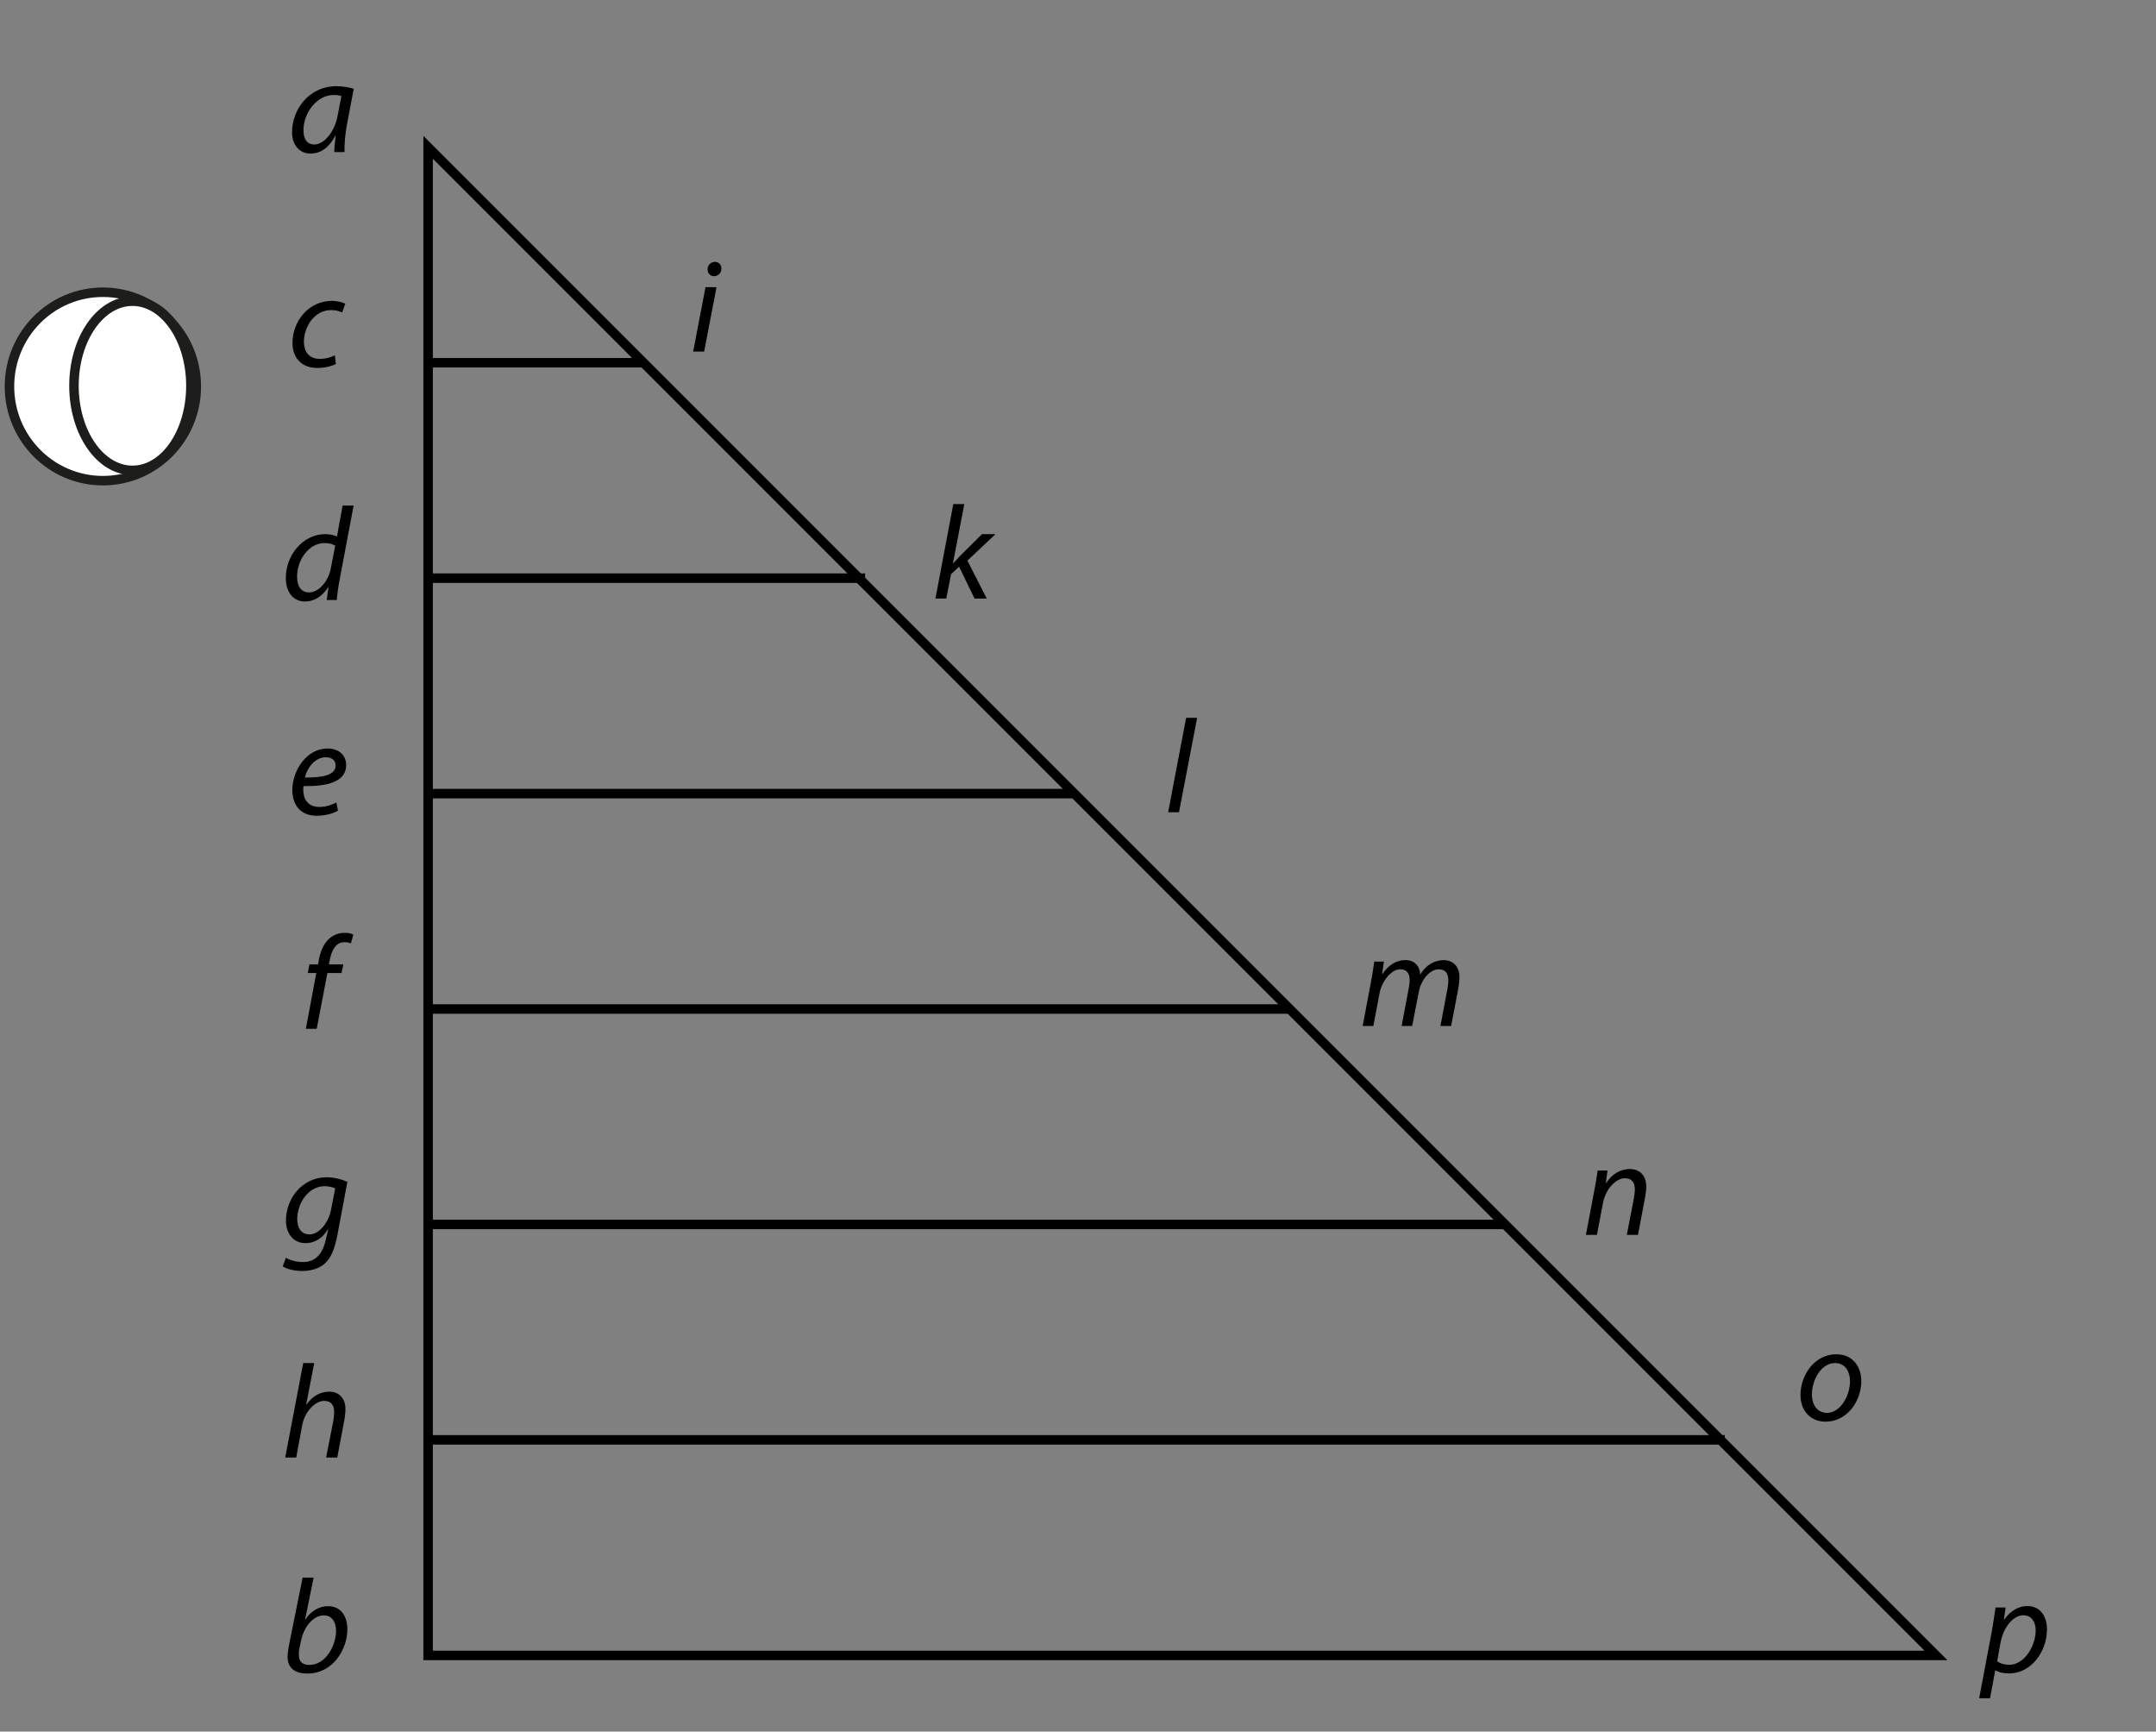 <?xml version="1.0" encoding="UTF-8"?><svg xmlns="http://www.w3.org/2000/svg" xmlns:xlink="http://www.w3.org/1999/xlink" viewBox="0 0 226.523 181.9" width="164.776pt" height="132.317pt" version="1.2">
<rect x="0" y="0" width="226.523" height="181.9" fill="#808080" stroke="none"/>
<defs>
<g>
<symbol overflow="visible" id="glyph0-0">
<path style="stroke:none;" d="M 0 0 L 6.984 0 L 6.984 -9.781 L 0 -9.781 Z M 3.484 -5.516 L 1.125 -9.078 L 5.859 -9.078 Z M 3.906 -4.891 L 6.281 -8.453 L 6.281 -1.328 Z M 1.125 -0.703 L 3.484 -4.266 L 5.859 -0.703 Z M 0.703 -8.453 L 3.078 -4.891 L 0.703 -1.328 Z "/>
</symbol>
<symbol overflow="visible" id="glyph0-1">
<path style="stroke:none;" d="M 5.953 0 C 5.922 -0.75 6.016 -1.953 6.25 -3.125 L 6.922 -6.656 C 6.469 -6.797 5.75 -6.922 5.109 -6.922 C 2.172 -6.922 0.438 -4.422 0.438 -2.078 C 0.438 -0.797 1.188 0.156 2.375 0.156 C 3.344 0.156 4.266 -0.344 5 -1.75 L 5.031 -1.75 C 4.938 -1.047 4.875 -0.406 4.875 0 Z M 5.234 -3.859 C 4.906 -2.047 3.75 -0.797 2.797 -0.797 C 1.906 -0.797 1.641 -1.531 1.641 -2.297 C 1.641 -4.156 3.078 -6 4.812 -6 C 5.203 -6 5.469 -5.938 5.625 -5.891 Z "/>
</symbol>
<symbol overflow="visible" id="glyph0-2">
<path style="stroke:none;" d="M 2.219 -9.922 L 0.75 -2.641 C 0.703 -2.312 0.641 -1.906 0.641 -1.594 C 0.641 -0.328 1.531 0.156 2.719 0.156 C 5.438 0.156 6.922 -2.422 6.922 -4.484 C 6.922 -5.688 6.375 -6.922 4.891 -6.922 C 3.984 -6.922 3.109 -6.438 2.516 -5.531 L 2.484 -5.531 L 3.375 -9.922 Z M 2.062 -3.328 C 2.406 -4.922 3.438 -5.953 4.438 -5.953 C 5.359 -5.953 5.734 -5.172 5.734 -4.328 C 5.734 -2.828 4.672 -0.75 2.922 -0.75 C 2.188 -0.75 1.828 -1.125 1.828 -1.766 C 1.812 -2.109 1.859 -2.391 1.906 -2.609 Z "/>
</symbol>
<symbol overflow="visible" id="glyph0-3">
<path style="stroke:none;" d="M 6.422 -9.922 L 5.828 -6.672 C 5.531 -6.812 5.062 -6.922 4.625 -6.922 C 2.234 -6.922 0.453 -4.703 0.453 -2.312 C 0.453 -0.922 1.156 0.156 2.469 0.156 C 3.438 0.156 4.281 -0.375 4.906 -1.344 L 4.938 -1.344 L 4.75 0 L 5.812 0 C 5.859 -0.656 5.969 -1.438 6.109 -2.141 L 7.578 -9.922 Z M 5.188 -3.344 C 4.891 -1.812 3.812 -0.797 2.922 -0.797 C 1.922 -0.797 1.641 -1.641 1.641 -2.453 C 1.641 -4.266 2.906 -5.984 4.531 -5.984 C 5.016 -5.984 5.406 -5.859 5.641 -5.703 Z "/>
</symbol>
<symbol overflow="visible" id="glyph0-4">
<path style="stroke:none;" d="M 4.938 -1.188 C 4.578 -1.016 4.047 -0.812 3.359 -0.812 C 2.266 -0.812 1.688 -1.516 1.688 -2.609 C 1.688 -4.203 2.797 -5.938 4.547 -5.938 C 5.062 -5.938 5.438 -5.812 5.703 -5.688 L 6.031 -6.609 C 5.828 -6.719 5.25 -6.906 4.625 -6.906 C 2.188 -6.906 0.484 -4.781 0.484 -2.469 C 0.484 -1.031 1.344 0.141 3.094 0.141 C 4 0.141 4.688 -0.094 5.047 -0.266 Z "/>
</symbol>
<symbol overflow="visible" id="glyph0-5">
<path style="stroke:none;" d="M 5.094 -1.25 C 4.672 -1.031 4.078 -0.781 3.281 -0.781 C 2.578 -0.781 2.047 -1.094 1.781 -1.688 C 1.625 -2.047 1.578 -2.688 1.641 -2.969 C 4.141 -2.938 6.125 -3.406 6.125 -5.188 C 6.125 -6.141 5.438 -6.922 4.156 -6.922 C 1.969 -6.922 0.469 -4.609 0.469 -2.562 C 0.469 -1.078 1.25 0.141 3.031 0.141 C 3.938 0.141 4.766 -0.094 5.266 -0.391 Z M 5.016 -5.141 C 5.016 -4.094 3.594 -3.859 1.781 -3.875 C 2.047 -4.938 2.875 -6 3.984 -6 C 4.594 -6 5.016 -5.703 5.016 -5.141 Z "/>
</symbol>
<symbol overflow="visible" id="glyph0-6">
<path style="stroke:none;" d="M 1.703 0 L 2.828 -5.859 L 4.312 -5.859 L 4.5 -6.766 L 2.984 -6.766 L 3.047 -7.078 C 3.234 -8.203 3.688 -9.094 4.609 -9.094 C 4.875 -9.094 5.109 -9.047 5.297 -8.969 L 5.547 -9.891 C 5.391 -9.984 5.078 -10.078 4.625 -10.078 C 4.031 -10.078 3.438 -9.859 3.016 -9.469 C 2.406 -8.922 2.062 -8.062 1.906 -7.109 L 1.844 -6.766 L 0.938 -6.766 L 0.766 -5.859 L 1.656 -5.859 L 0.562 0 Z "/>
</symbol>
<symbol overflow="visible" id="glyph0-7">
<path style="stroke:none;" d="M 0.125 2.438 C 0.562 2.719 1.328 2.922 2.156 2.922 C 2.938 2.922 3.844 2.75 4.516 2.172 C 5.219 1.562 5.594 0.578 5.875 -0.859 L 6.922 -6.438 C 6.391 -6.688 5.531 -6.922 4.75 -6.922 C 2.141 -6.922 0.453 -4.641 0.469 -2.344 C 0.469 -1.141 1.156 0 2.516 0 C 3.453 0 4.281 -0.469 4.859 -1.438 L 4.906 -1.438 L 4.672 -0.438 C 4.281 1.391 3.375 1.984 2.25 1.984 C 1.531 1.984 0.859 1.781 0.469 1.531 Z M 5.203 -3.5 C 4.953 -2.172 3.953 -0.922 2.969 -0.922 C 1.922 -0.922 1.656 -1.797 1.656 -2.547 C 1.672 -4.219 2.828 -5.984 4.531 -5.984 C 5.016 -5.984 5.438 -5.859 5.641 -5.75 Z "/>
</symbol>
<symbol overflow="visible" id="glyph0-8">
<path style="stroke:none;" d="M 1.547 0 L 2.172 -3.375 C 2.453 -4.906 3.594 -5.953 4.484 -5.953 C 5.234 -5.953 5.531 -5.469 5.531 -4.828 C 5.531 -4.453 5.484 -4.156 5.453 -3.891 L 4.688 0 L 5.859 0 L 6.609 -3.953 C 6.672 -4.297 6.719 -4.734 6.719 -5.094 C 6.719 -6.438 5.812 -6.922 5.047 -6.922 C 4.016 -6.922 3.203 -6.391 2.625 -5.562 L 2.594 -5.562 L 3.438 -9.922 L 2.281 -9.922 L 0.391 0 Z "/>
</symbol>
<symbol overflow="visible" id="glyph0-9">
<path style="stroke:none;" d="M 1.547 0 L 3.453 -9.922 L 2.297 -9.922 L 0.406 0 Z "/>
</symbol>
<symbol overflow="visible" id="glyph0-10">
<path style="stroke:none;" d="M 1.547 0 L 2.844 -6.766 L 1.688 -6.766 L 0.391 0 Z M 2.562 -7.922 C 3.016 -7.922 3.344 -8.234 3.359 -8.703 C 3.359 -9.125 3.094 -9.422 2.672 -9.422 C 2.25 -9.422 1.906 -9.094 1.906 -8.641 C 1.906 -8.234 2.172 -7.922 2.562 -7.922 Z "/>
</symbol>
<symbol overflow="visible" id="glyph0-11">
<path style="stroke:none;" d="M 1.547 0 L 2.047 -2.562 L 2.891 -3.344 L 4.516 0 L 5.797 0 L 3.766 -3.984 L 6.719 -6.766 L 5.297 -6.766 L 2.906 -4.391 C 2.734 -4.188 2.484 -3.938 2.281 -3.703 L 2.25 -3.703 L 3.438 -9.922 L 2.281 -9.922 L 0.406 0 Z "/>
</symbol>
<symbol overflow="visible" id="glyph0-12">
<path style="stroke:none;" d="M 1.516 0 L 2.156 -3.391 C 2.422 -4.828 3.469 -5.953 4.312 -5.953 C 5.172 -5.953 5.328 -5.359 5.328 -4.797 C 5.328 -4.531 5.297 -4.266 5.234 -3.969 L 4.484 0 L 5.594 0 L 6.266 -3.469 C 6.531 -4.969 7.531 -5.953 8.375 -5.953 C 9.125 -5.953 9.391 -5.484 9.391 -4.781 C 9.391 -4.5 9.344 -4.156 9.297 -3.891 L 8.562 0 L 9.688 0 L 10.453 -4 C 10.516 -4.375 10.562 -4.812 10.562 -5.141 C 10.562 -6.406 9.703 -6.922 8.922 -6.922 C 7.906 -6.906 7.047 -6.391 6.438 -5.406 C 6.391 -6.266 5.891 -6.922 4.859 -6.922 C 3.969 -6.922 3.109 -6.422 2.484 -5.484 L 2.438 -5.484 L 2.625 -6.766 L 1.609 -6.766 C 1.531 -6.203 1.438 -5.547 1.297 -4.797 L 0.391 0 Z "/>
</symbol>
<symbol overflow="visible" id="glyph0-13">
<path style="stroke:none;" d="M 1.547 0 L 2.172 -3.281 C 2.469 -4.953 3.641 -5.953 4.469 -5.953 C 5.266 -5.953 5.531 -5.453 5.531 -4.766 C 5.531 -4.484 5.484 -4.156 5.438 -3.891 L 4.688 0 L 5.859 0 L 6.609 -3.938 C 6.672 -4.297 6.734 -4.734 6.734 -5.031 C 6.734 -6.453 5.828 -6.922 5.016 -6.922 C 4.016 -6.922 3.109 -6.391 2.516 -5.438 L 2.484 -5.438 L 2.656 -6.766 L 1.625 -6.766 C 1.531 -6.203 1.453 -5.547 1.297 -4.797 L 0.391 0 Z "/>
</symbol>
<symbol overflow="visible" id="glyph0-14">
<path style="stroke:none;" d="M 4.234 -6.922 C 2.047 -6.922 0.484 -4.844 0.484 -2.625 C 0.484 -1.109 1.438 0.156 3.125 0.156 C 5.391 0.156 6.875 -2.016 6.875 -4.094 C 6.875 -5.531 6.062 -6.922 4.234 -6.922 Z M 4.109 -6 C 5.328 -6 5.688 -4.891 5.688 -4.109 C 5.688 -2.531 4.656 -0.766 3.281 -0.766 C 2.297 -0.766 1.688 -1.562 1.688 -2.672 C 1.672 -4.219 2.656 -6 4.109 -6 Z "/>
</symbol>
<symbol overflow="visible" id="glyph0-15">
<path style="stroke:none;" d="M 0.938 2.766 L 1.484 -0.156 L 1.516 -0.156 C 1.781 0 2.25 0.156 2.969 0.156 C 5.219 0.156 6.922 -2.094 6.922 -4.469 C 6.922 -5.719 6.312 -6.922 4.844 -6.922 C 3.922 -6.922 3.031 -6.375 2.422 -5.484 L 2.391 -5.484 L 2.578 -6.766 L 1.516 -6.766 C 1.422 -6.078 1.281 -5.172 1.141 -4.359 L -0.203 2.766 Z M 2.031 -3.016 C 2.375 -4.906 3.516 -5.953 4.422 -5.953 C 5.406 -5.953 5.734 -5.094 5.734 -4.391 C 5.734 -2.609 4.469 -0.75 2.969 -0.75 C 2.438 -0.75 1.984 -0.891 1.688 -1.125 Z "/>
</symbol>
</g>
</defs>
<g id="surface1">
<path style="fill:none;stroke-width:1;stroke-linecap:butt;stroke-linejoin:miter;stroke:rgb(0%,0%,0%);stroke-opacity:1;stroke-miterlimit:4;" d="M -0.002 0.001 L -0.002 -158.739 L 158.738 -158.739 Z " transform="matrix(0.998,0,0,-0.998,44.982,15.477)"/>
<path style="fill:none;stroke-width:1;stroke-linecap:butt;stroke-linejoin:miter;stroke:rgb(0%,0%,0%);stroke-opacity:1;stroke-miterlimit:4;" d="M -0.002 0.001 L 22.499 0.001 " transform="matrix(0.998,0,0,-0.998,44.982,38.106)"/>
<path style="fill:none;stroke-width:1;stroke-linecap:butt;stroke-linejoin:miter;stroke:rgb(0%,0%,0%);stroke-opacity:1;stroke-miterlimit:4;" d="M -0.002 0.002 L 46.001 0.002 " transform="matrix(0.998,0,0,-0.998,44.982,60.736)"/>
<path style="fill:none;stroke-width:1;stroke-linecap:butt;stroke-linejoin:miter;stroke:rgb(0%,0%,0%);stroke-opacity:1;stroke-miterlimit:4;" d="M -0.002 -0.002 L 68.001 -0.002 " transform="matrix(0.998,0,0,-0.998,44.982,83.365)"/>
<path style="fill:none;stroke-width:1;stroke-linecap:butt;stroke-linejoin:miter;stroke:rgb(0%,0%,0%);stroke-opacity:1;stroke-miterlimit:4;" d="M -0.002 -0.001 L 90.501 -0.001 " transform="matrix(0.998,0,0,-0.998,44.982,105.995)"/>
<path style="fill:none;stroke-width:1;stroke-linecap:butt;stroke-linejoin:miter;stroke:rgb(0%,0%,0%);stroke-opacity:1;stroke-miterlimit:4;" d="M -0.002 -0 L 113.499 -0 " transform="matrix(0.998,0,0,-0.998,44.982,128.625)"/>
<path style="fill:none;stroke-width:1;stroke-linecap:butt;stroke-linejoin:miter;stroke:rgb(0%,0%,0%);stroke-opacity:1;stroke-miterlimit:4;" d="M -0.002 -0 L 136.5 -0 " transform="matrix(0.998,0,0,-0.998,44.982,151.254)"/>
<path style=" stroke:none;fill-rule:evenodd;fill:rgb(100%,100%,100%);fill-opacity:1;" d="M 20.625 40.598 C 20.625 46.062 16.23 50.492 10.812 50.492 C 5.391 50.492 0.996 46.062 0.996 40.598 C 0.996 35.129 5.391 30.699 10.812 30.699 C 16.23 30.699 20.625 35.129 20.625 40.598 "/>
<path style="fill:none;stroke-width:1;stroke-linecap:butt;stroke-linejoin:miter;stroke:rgb(11.4%,11.4%,10.599%);stroke-opacity:1;stroke-miterlimit:4;" d="M 0.001 -0.001 C 0.001 -5.477 -4.402 -9.916 -9.832 -9.916 C -15.265 -9.916 -19.669 -5.477 -19.669 -0.001 C -19.669 5.48 -15.265 9.919 -9.832 9.919 C -4.402 9.919 0.001 5.48 0.001 -0.001 Z " transform="matrix(0.998,0,0,-0.998,20.624,40.597)"/>
<path style=" stroke:none;fill-rule:evenodd;fill:rgb(100%,100%,100%);fill-opacity:1;" d="M 20.059 40.523 C 20.059 45.43 17.309 49.41 13.918 49.41 C 10.523 49.41 7.773 45.43 7.773 40.523 C 7.773 35.617 10.523 31.641 13.918 31.641 C 17.309 31.641 20.059 35.617 20.059 40.523 "/>
<path style="fill:none;stroke-width:1;stroke-linecap:butt;stroke-linejoin:miter;stroke:rgb(11.4%,11.4%,10.599%);stroke-opacity:1;stroke-miterlimit:4;" d="M 0 0 C 0 -4.916 -2.756 -8.905 -6.153 -8.905 C -9.555 -8.905 -12.311 -4.916 -12.311 0 C -12.311 4.917 -9.555 8.902 -6.153 8.902 C -2.756 8.902 0 4.917 0 0 Z " transform="matrix(0.998,0,0,-0.998,20.058,40.524)"/>
<g style="fill:rgb(0%,0%,0%);fill-opacity:1;">
  <use xlink:href="#glyph0-1" x="30.245" y="15.976"/>
</g>
<g style="fill:rgb(0%,0%,0%);fill-opacity:1;">
  <use xlink:href="#glyph0-2" x="29.575" y="175.646"/>
</g>
<g style="fill:rgb(0%,0%,0%);fill-opacity:1;">
  <use xlink:href="#glyph0-3" x="29.575" y="63.029"/>
</g>
<g style="fill:rgb(0%,0%,0%);fill-opacity:1;">
  <use xlink:href="#glyph0-4" x="30.245" y="38.511"/>
</g>
<g style="fill:rgb(0%,0%,0%);fill-opacity:1;">
  <use xlink:href="#glyph0-5" x="30.245" y="85.55"/>
</g>
<g style="fill:rgb(0%,0%,0%);fill-opacity:1;">
  <use xlink:href="#glyph0-6" x="31.573" y="108.07"/>
</g>
<g style="fill:rgb(0%,0%,0%);fill-opacity:1;">
  <use xlink:href="#glyph0-7" x="29.575" y="130.591"/>
</g>
<g style="fill:rgb(0%,0%,0%);fill-opacity:1;">
  <use xlink:href="#glyph0-8" x="29.575" y="153.111"/>
</g>
<g style="fill:rgb(0%,0%,0%);fill-opacity:1;">
  <use xlink:href="#glyph0-9" x="122.326" y="85.326"/>
</g>
<g style="fill:rgb(0%,0%,0%);fill-opacity:1;">
  <use xlink:href="#glyph0-10" x="72.437" y="36.932"/>
</g>
<g style="fill:rgb(0%,0%,0%);fill-opacity:1;">
  <use xlink:href="#glyph0-11" x="97.877" y="62.875"/>
</g>
<g style="fill:rgb(0%,0%,0%);fill-opacity:1;">
  <use xlink:href="#glyph0-12" x="142.778" y="107.777"/>
</g>
<g style="fill:rgb(0%,0%,0%);fill-opacity:1;">
  <use xlink:href="#glyph0-13" x="166.235" y="129.725"/>
</g>
<g style="fill:rgb(0%,0%,0%);fill-opacity:1;">
  <use xlink:href="#glyph0-14" x="188.686" y="149.186"/>
</g>
<g style="fill:rgb(0%,0%,0%);fill-opacity:1;">
  <use xlink:href="#glyph0-15" x="208.147" y="175.632"/>
</g>
</g>
</svg>